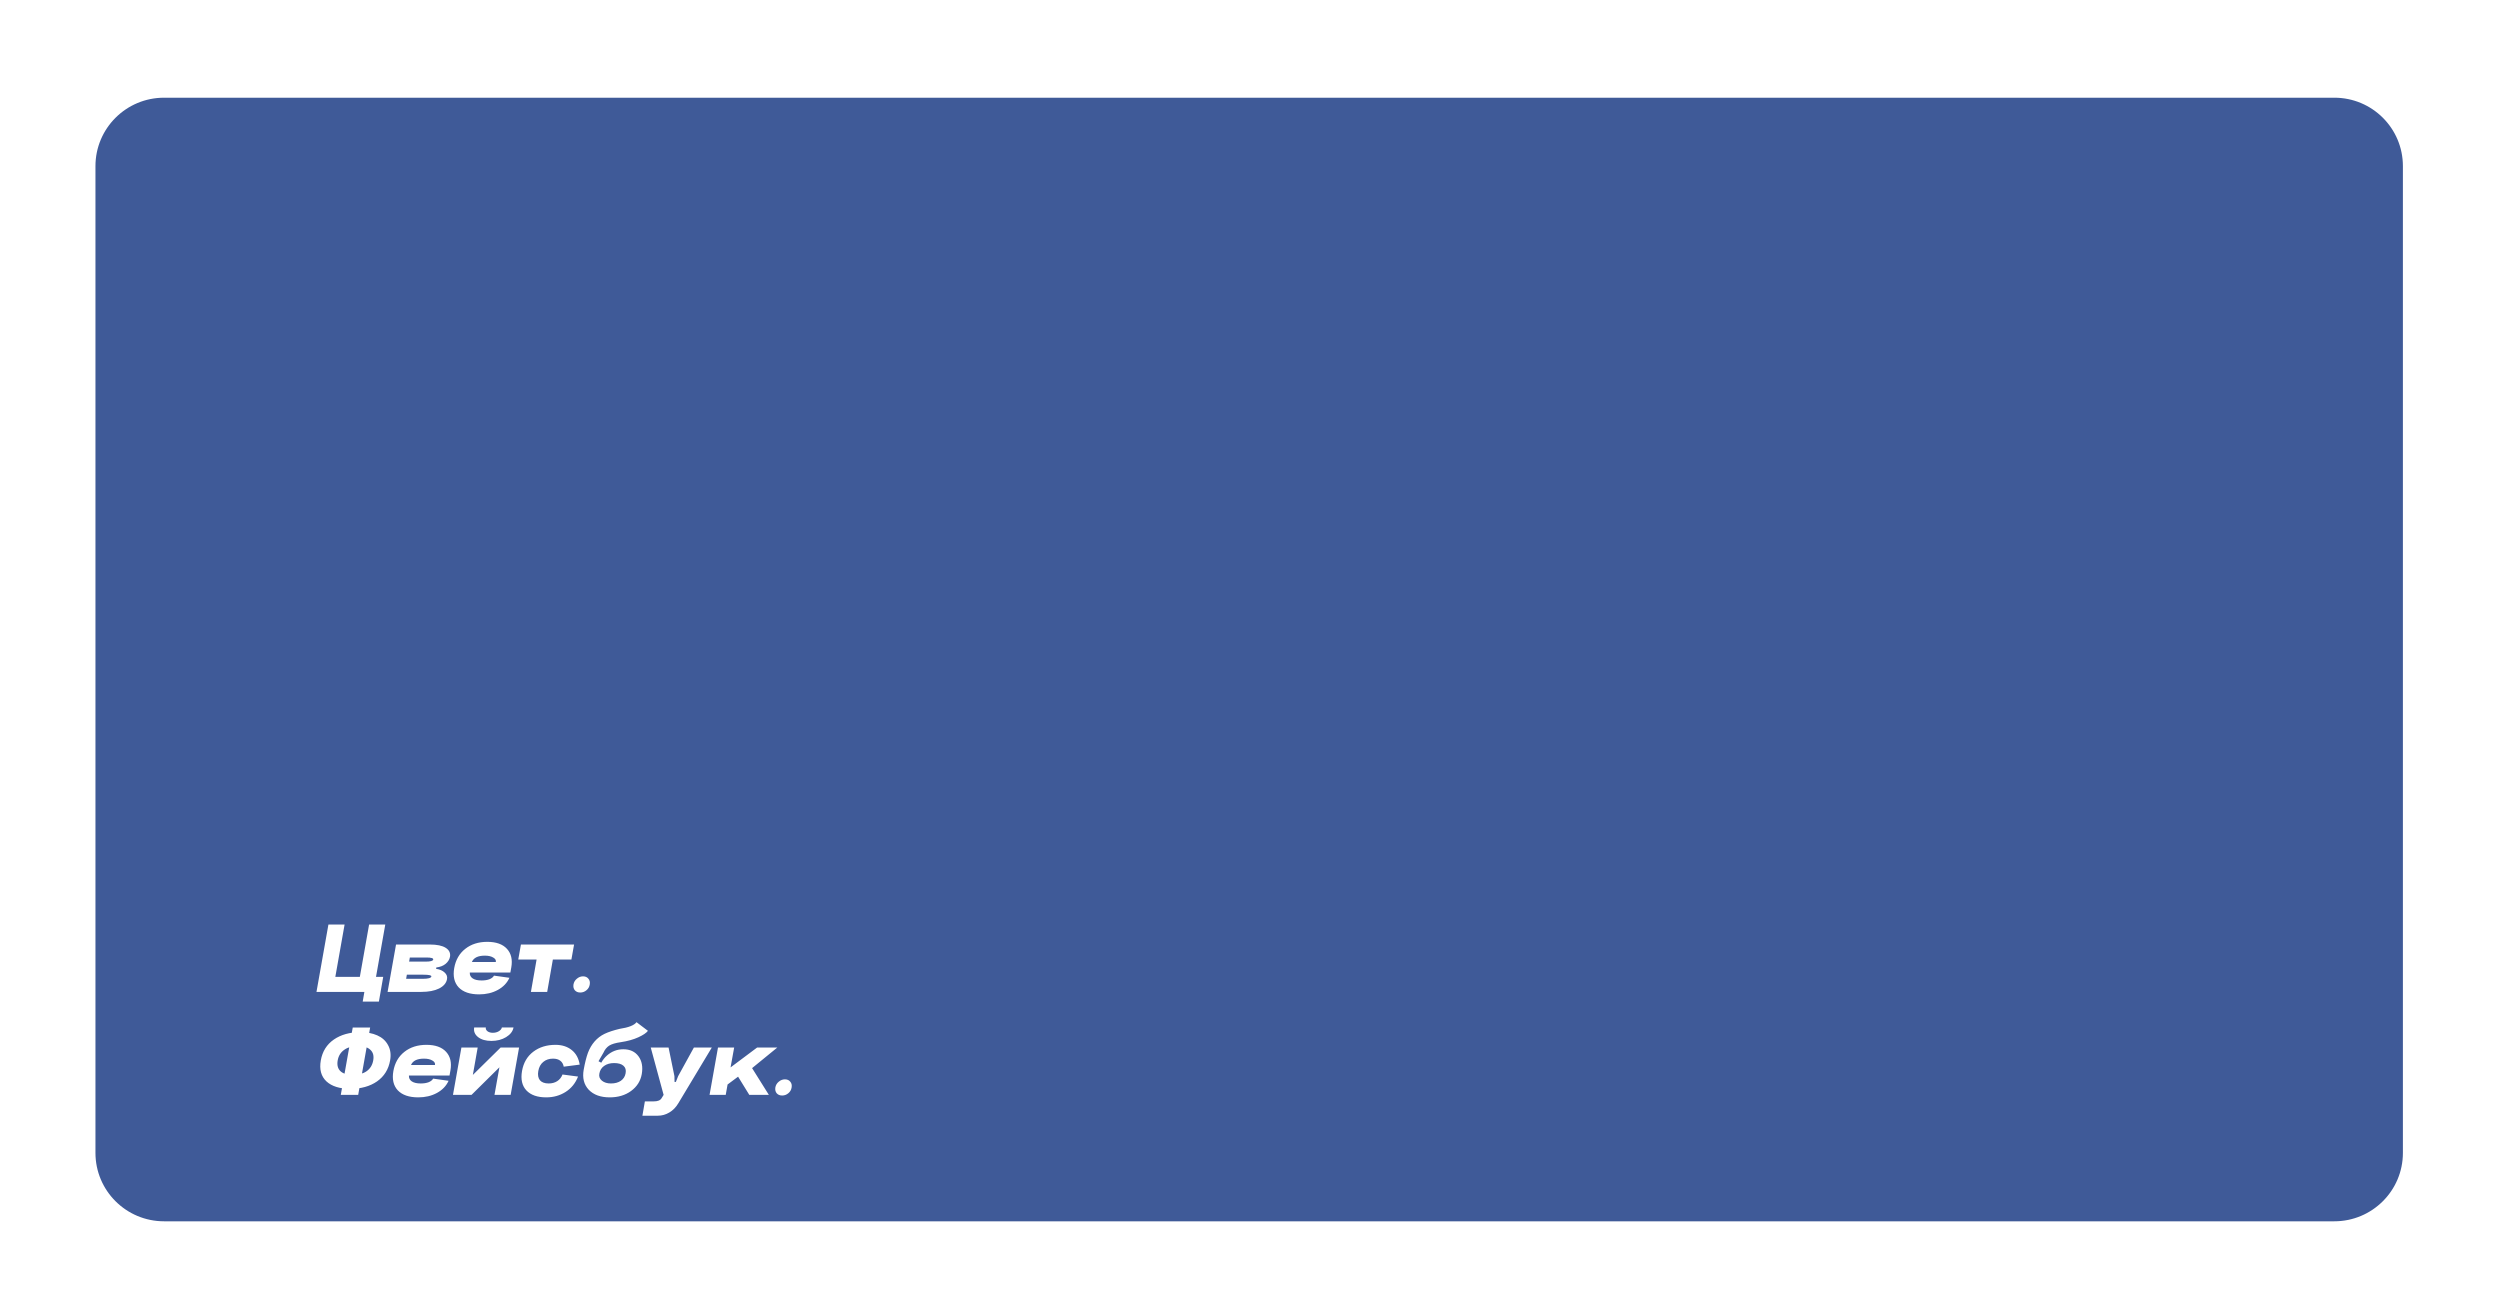 <svg width="534" height="281" viewBox="0 0 534 281" fill="none" xmlns="http://www.w3.org/2000/svg">
<g filter="url(#filter0_d_0_1)">
<path d="M513.26 35.483L513.26 246.257C513.26 254.327 506.7 260.87 498.61 260.87L35.04 260.87C26.95 260.87 20.39 254.327 20.39 246.257L20.39 35.483C20.39 27.413 26.95 20.87 35.04 20.87L498.6 20.87C506.7 20.86 513.26 27.403 513.26 35.483Z" fill="#3F5A98"/>
</g>
<path d="M67.599 211.87L70.151 197.482H73.605L71.625 208.658H76.861L78.841 197.482H82.295L80.315 208.658H81.855L80.931 213.938H77.477L77.829 211.87H67.599ZM86.749 209.076H90.269C91.457 209.076 92.08 208.907 92.139 208.57C92.183 208.321 91.611 208.196 90.423 208.196H86.903L86.749 209.076ZM87.387 205.402H90.907C91.933 205.402 92.476 205.255 92.535 204.962C92.564 204.815 92.461 204.705 92.227 204.632C91.992 204.559 91.603 204.522 91.061 204.522H87.541L87.387 205.402ZM93.195 206.656L93.151 206.942C93.943 207.059 94.551 207.323 94.977 207.734C95.417 208.13 95.585 208.599 95.483 209.142C95.336 209.978 94.771 210.645 93.789 211.144C92.806 211.628 91.545 211.87 90.005 211.87H82.789L84.593 201.75H91.809C93.334 201.75 94.463 201.985 95.197 202.454C95.945 202.923 96.253 203.561 96.121 204.368C96.003 204.955 95.688 205.461 95.175 205.886C94.676 206.297 94.016 206.553 93.195 206.656ZM100.346 207.734C100.316 208.277 100.522 208.695 100.962 208.988C101.402 209.281 102.04 209.428 102.876 209.428C103.521 209.428 104.078 209.34 104.548 209.164C105.017 208.973 105.34 208.717 105.516 208.394L108.816 208.856C108.317 209.956 107.488 210.821 106.33 211.452C105.171 212.083 103.844 212.398 102.348 212.398C100.382 212.398 98.923 211.899 97.97 210.902C97.031 209.89 96.716 208.511 97.024 206.766C97.332 205.035 98.116 203.671 99.378 202.674C100.639 201.677 102.208 201.178 104.086 201.178C105.978 201.178 107.378 201.677 108.288 202.674C109.197 203.671 109.505 204.991 109.212 206.634L109.014 207.734H100.346ZM100.786 205.49H105.912C105.985 205.094 105.794 204.771 105.34 204.522C104.9 204.258 104.306 204.126 103.558 204.126C102.091 204.126 101.167 204.581 100.786 205.49ZM111.27 201.75H122.622L122.05 204.962H118.09L116.88 211.87H113.404L114.614 204.962H110.698L111.27 201.75ZM122.779 211.518C122.515 211.195 122.42 210.785 122.493 210.286C122.581 209.787 122.823 209.377 123.219 209.054C123.615 208.717 124.055 208.548 124.539 208.548C125.038 208.548 125.419 208.717 125.683 209.054C125.962 209.377 126.057 209.787 125.969 210.286C125.896 210.785 125.661 211.195 125.265 211.518C124.884 211.841 124.444 212.002 123.945 212.002C123.447 212.002 123.058 211.841 122.779 211.518ZM75.343 219.482H79.061L76.509 233.87H72.791L75.343 219.482ZM72.131 226.5C71.955 227.497 72.153 228.267 72.725 228.81C73.297 229.338 74.177 229.602 75.365 229.602C76.568 229.602 77.551 229.338 78.313 228.81C79.076 228.267 79.545 227.497 79.721 226.5C79.897 225.517 79.692 224.762 79.105 224.234C78.533 223.691 77.653 223.42 76.465 223.42C75.277 223.42 74.302 223.691 73.539 224.234C72.777 224.762 72.307 225.517 72.131 226.5ZM68.523 226.5C68.861 224.593 69.785 223.112 71.295 222.056C72.821 221 74.72 220.472 76.993 220.472C78.357 220.472 79.553 220.699 80.579 221.154C81.621 221.609 82.391 222.305 82.889 223.244C83.403 224.168 83.549 225.253 83.329 226.5C82.992 228.421 82.061 229.917 80.535 230.988C79.01 232.044 77.111 232.572 74.837 232.572C72.579 232.572 70.877 232.044 69.733 230.988C68.589 229.917 68.186 228.421 68.523 226.5ZM87.348 229.734C87.318 230.277 87.524 230.695 87.964 230.988C88.404 231.281 89.042 231.428 89.878 231.428C90.523 231.428 91.08 231.34 91.55 231.164C92.019 230.973 92.342 230.717 92.518 230.394L95.818 230.856C95.319 231.956 94.49 232.821 93.332 233.452C92.173 234.083 90.846 234.398 89.35 234.398C87.384 234.398 85.925 233.899 84.972 232.902C84.033 231.89 83.718 230.511 84.026 228.766C84.334 227.035 85.118 225.671 86.38 224.674C87.641 223.677 89.21 223.178 91.088 223.178C92.98 223.178 94.38 223.677 95.29 224.674C96.199 225.671 96.507 226.991 96.214 228.634L96.016 229.734H87.348ZM87.788 227.49H92.914C92.987 227.094 92.796 226.771 92.342 226.522C91.902 226.258 91.308 226.126 90.56 226.126C89.093 226.126 88.169 226.581 87.788 227.49ZM107.204 219.46H109.69C109.543 220.281 109.015 220.971 108.106 221.528C107.211 222.071 106.162 222.342 104.96 222.342C103.772 222.342 102.826 222.071 102.122 221.528C101.418 220.971 101.139 220.281 101.286 219.46H103.772C103.713 219.768 103.83 220.039 104.124 220.274C104.417 220.494 104.798 220.604 105.268 220.604C105.752 220.604 106.177 220.494 106.544 220.274C106.925 220.039 107.145 219.768 107.204 219.46ZM102.034 223.75L101 229.602L106.94 223.75H110.878L109.074 233.87H105.62L106.676 227.974L100.714 233.87H96.754L98.558 223.75H102.034ZM123.824 227.402L120.414 227.842C120.312 227.285 120.062 226.859 119.666 226.566C119.285 226.273 118.772 226.126 118.126 226.126C117.29 226.126 116.594 226.361 116.036 226.83C115.479 227.285 115.127 227.93 114.98 228.766C114.834 229.617 114.951 230.277 115.332 230.746C115.728 231.201 116.352 231.428 117.202 231.428C117.892 231.428 118.493 231.267 119.006 230.944C119.534 230.607 119.916 230.13 120.15 229.514L123.472 229.954C122.915 231.377 122.02 232.477 120.788 233.254C119.571 234.017 118.2 234.398 116.674 234.398C114.797 234.398 113.389 233.907 112.45 232.924C111.512 231.927 111.196 230.541 111.504 228.766C111.812 227.006 112.612 225.635 113.902 224.652C115.193 223.669 116.777 223.178 118.654 223.178C120.033 223.178 121.184 223.545 122.108 224.278C123.032 225.011 123.604 226.053 123.824 227.402ZM124.675 228.502L127.799 228.854C128.049 227.461 128.672 226.324 129.669 225.444C130.667 224.564 131.825 224.124 133.145 224.124C134.568 224.124 135.646 224.623 136.379 225.62C137.113 226.617 137.347 227.886 137.083 229.426C136.819 230.907 136.057 232.11 134.795 233.034C133.549 233.943 132.031 234.398 130.241 234.398C128.291 234.398 126.795 233.855 125.753 232.77C124.727 231.67 124.367 230.247 124.675 228.502ZM128.019 229.338C127.902 229.939 128.085 230.438 128.569 230.834C129.053 231.23 129.699 231.428 130.505 231.428C131.356 231.428 132.06 231.237 132.617 230.856C133.175 230.46 133.512 229.925 133.629 229.25C133.761 228.561 133.607 228.025 133.167 227.644C132.742 227.263 132.075 227.072 131.165 227.072C130.315 227.072 129.603 227.277 129.031 227.688C128.474 228.084 128.137 228.634 128.019 229.338ZM132.331 219.768C134.267 219.475 135.477 218.998 135.961 218.338L138.403 220.186C138.051 220.641 137.362 221.103 136.335 221.572C135.309 222.041 134.069 222.386 132.617 222.606C131.473 222.767 130.637 223.017 130.109 223.354C129.596 223.691 129.193 224.19 128.899 224.85L127.843 226.676L128.569 227.072C128.393 227.439 128.225 228.077 128.063 228.986L124.675 228.502C124.939 227.035 125.24 225.833 125.577 224.894C125.929 223.955 126.406 223.141 127.007 222.452C127.609 221.763 128.32 221.22 129.141 220.824C129.977 220.428 131.041 220.076 132.331 219.768ZM144.851 229.866L148.217 223.75H152.045L144.895 235.652C144.382 236.517 143.737 237.177 142.959 237.632C142.197 238.087 141.383 238.314 140.517 238.314H137.217L137.745 235.256H139.593C140.048 235.256 140.4 235.205 140.649 235.102C140.913 235.014 141.126 234.853 141.287 234.618L141.749 233.87L138.999 223.75H142.805L144.059 229.866L144.081 231.098H144.367L144.851 229.866ZM153.364 223.75H156.818L156.048 227.996L161.724 223.75H166.036L160.646 228.15L164.232 233.87H160.052L157.654 229.976L155.41 231.648L155.014 233.87H151.56L153.364 223.75ZM165.899 233.518C165.635 233.195 165.539 232.785 165.613 232.286C165.701 231.787 165.943 231.377 166.339 231.054C166.735 230.717 167.175 230.548 167.659 230.548C168.157 230.548 168.539 230.717 168.803 231.054C169.081 231.377 169.177 231.787 169.089 232.286C169.015 232.785 168.781 233.195 168.385 233.518C168.003 233.841 167.563 234.002 167.065 234.002C166.566 234.002 166.177 233.841 165.899 233.518Z" fill="white"/>
<defs>
<filter id="filter0_d_0_1" x="0.39" y="0.87" width="532.87" height="280" filterUnits="userSpaceOnUse" color-interpolation-filters="sRGB">
<feFlood flood-opacity="0" result="BackgroundImageFix"/>
<feColorMatrix in="SourceAlpha" type="matrix" values="0 0 0 0 0 0 0 0 0 0 0 0 0 0 0 0 0 0 127 0" result="hardAlpha"/>
<feOffset/>
<feGaussianBlur stdDeviation="10"/>
<feComposite in2="hardAlpha" operator="out"/>
<feColorMatrix type="matrix" values="0 0 0 0 0 0 0 0 0 0 0 0 0 0 0 0 0 0 0.2 0"/>
<feBlend mode="normal" in2="BackgroundImageFix" result="effect1_dropShadow_0_1"/>
<feBlend mode="normal" in="SourceGraphic" in2="effect1_dropShadow_0_1" result="shape"/>
</filter>
</defs>
</svg>
